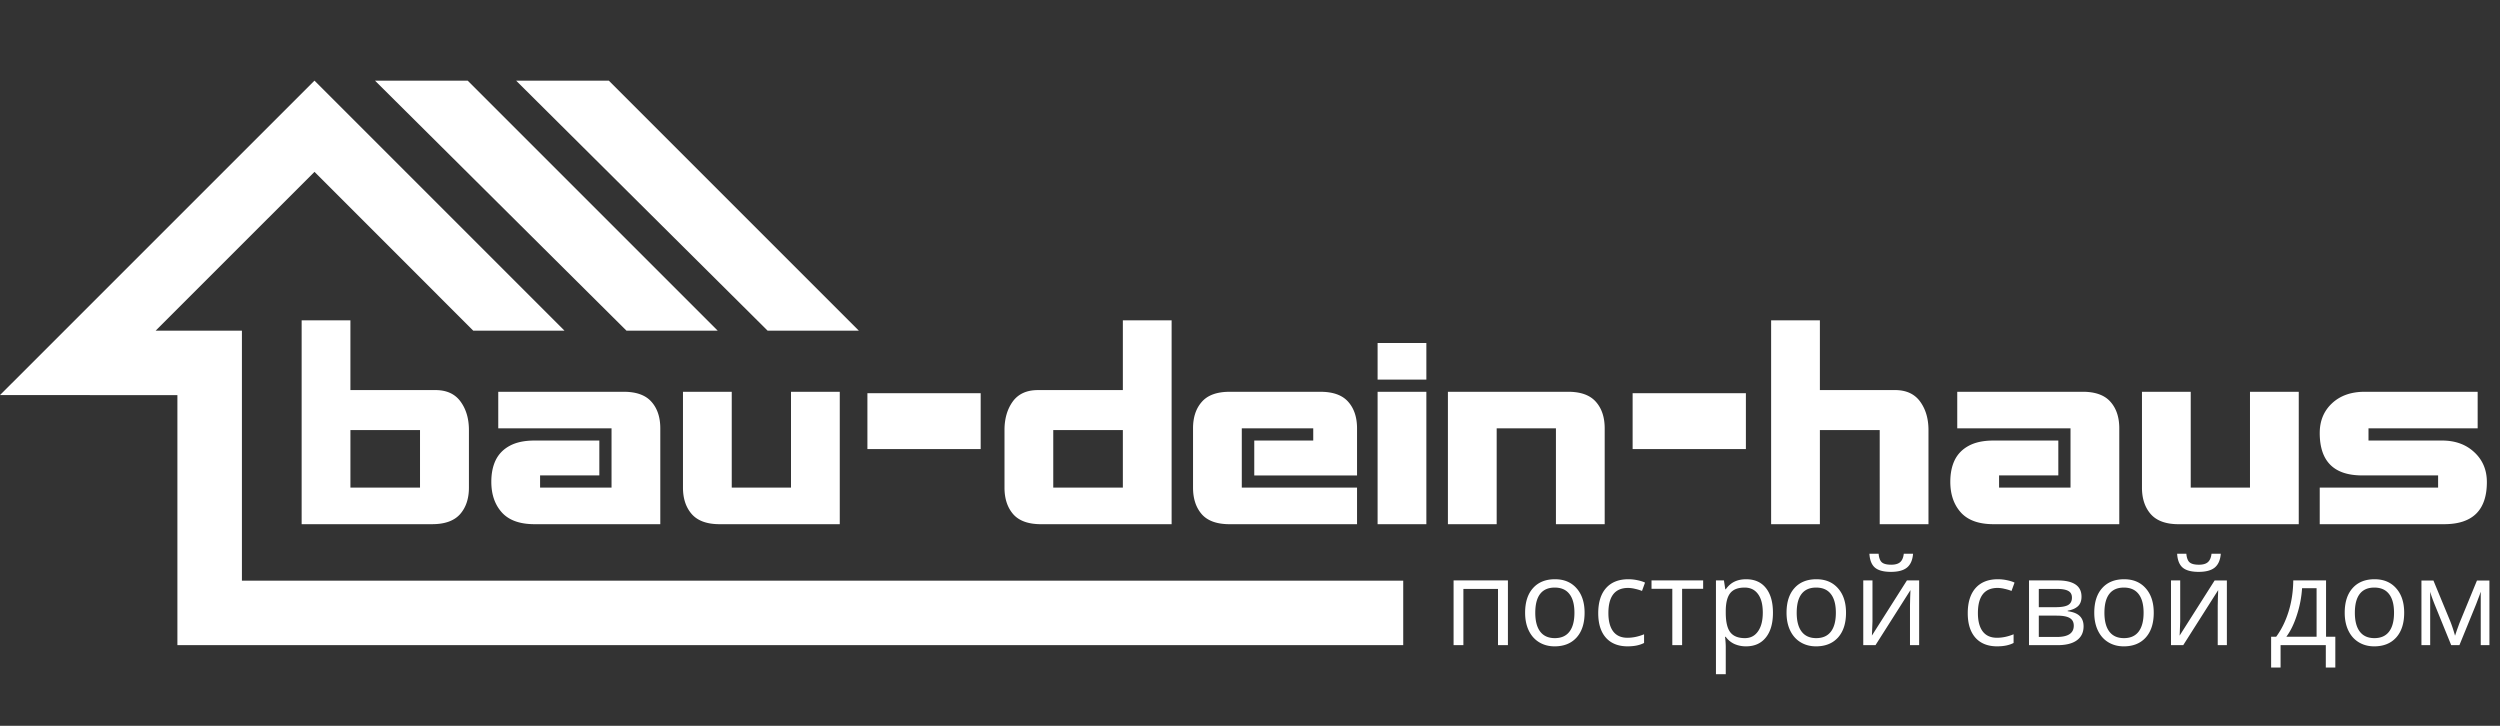 <svg width="310" height="90" fill="none" xmlns="http://www.w3.org/2000/svg"><rect width="100%" height="100%" fill="#333333" stroke="none"/><path d="M38.995 10 0 48.988l21.998.008v31.003H174v-8H29.998v-31H19.303l19.695-19.69L58.68 41h11.314L38.995 10Z" fill="#fff"/><path d="M57.993 10H46.498l31.181 30.999h11.314L57.993 10ZM75.493 10H63.998l31.181 30.999h11.314L75.493 10ZM43.451 48.37h10.547c1.383 0 2.42.474 3.111 1.424.692.949 1.038 2.126 1.038 3.533v7.136c0 1.371-.37 2.473-1.108 3.305-.738.82-1.887 1.23-3.445 1.23h-16.19V39.722h6.047v8.649Zm0 12.093h8.631v-7.136h-8.63v7.136Zm18.334-11.882h15.557c1.57 0 2.719.416 3.445 1.248.727.82 1.09 1.916 1.09 3.287v11.883H66.285c-1.816 0-3.164-.48-4.043-1.442-.879-.973-1.318-2.244-1.318-3.814 0-1.043.181-1.94.545-2.69.375-.761.955-1.353 1.74-1.775.797-.434 1.822-.65 3.076-.65h8.033v4.324h-7.347v1.511h8.86v-7.347H61.784V48.58Zm36.299 0h6.047v16.418H89.225c-1.547 0-2.69-.41-3.428-1.23-.738-.833-1.108-1.934-1.108-3.306V48.581h6.047v11.882h7.348V48.581Zm9.475.175h14.045v6.926h-14.045v-6.926Zm31.675-.386V39.72h6.047V65h-16.189c-1.571 0-2.719-.41-3.446-1.23-.726-.833-1.089-1.934-1.089-3.306v-7.136c0-1.407.339-2.584 1.019-3.533.692-.95 1.729-1.424 3.112-1.424h10.546Zm0 12.093v-7.136h-8.63v7.136h8.63Zm23.608-5.836v-1.511h-8.86v7.347h14.291V65h-15.802c-1.571 0-2.719-.41-3.446-1.23-.726-.833-1.089-1.934-1.089-3.306v-7.347c0-1.371.363-2.467 1.089-3.287.727-.832 1.875-1.248 3.446-1.248h11.267c1.571 0 2.719.416 3.446 1.248.726.82 1.089 1.916 1.089 3.287v5.836h-12.744v-4.325h7.313Zm7.98-6.046h6.047v16.418h-6.047V48.58Zm0-1.512h6.047v-4.535h-6.047v4.535Zm14.766 17.93h-6.047V48.58h14.906c1.571 0 2.719.416 3.446 1.248.726.82 1.089 1.916 1.089 3.287v11.883h-6.046V53.116h-7.348v11.883Zm16.857-16.243h14.045v6.926h-14.045v-6.926Zm23.221-.386h9.316c1.383 0 2.42.474 3.112 1.424.691.949 1.037 2.126 1.037 3.533v11.672h-6.047V53.327h-7.418v11.672h-6.047V39.72h6.047v8.649Zm17.033.21h15.557c1.57 0 2.719.417 3.445 1.249.727.82 1.09 1.916 1.09 3.287v11.883h-15.592c-1.816 0-3.164-.48-4.043-1.442-.879-.973-1.318-2.244-1.318-3.814 0-1.043.182-1.94.545-2.69.375-.761.955-1.353 1.74-1.775.797-.434 1.822-.65 3.076-.65h8.033v4.324h-7.347v1.511h8.859v-7.347h-14.045V48.58Zm36.299 0h6.047V65h-14.906c-1.547 0-2.69-.41-3.428-1.23-.738-.833-1.107-1.934-1.107-3.306V48.581h6.046v11.882h7.348V48.581Zm14.221 0h14.01v4.536h-13.536v1.511h9.106c1.652 0 2.994.487 4.025 1.46 1.031.96 1.547 2.19 1.547 3.69 0 3.481-1.764 5.222-5.291 5.222h-15.434v-4.536h14.678v-1.511h-9.422c-3.504 0-5.256-1.752-5.256-5.256 0-1.512.51-2.742 1.53-3.692 1.019-.949 2.367-1.423 4.043-1.423ZM181.46 80h-1.216v-8.027h6.738V80h-1.23v-6.973h-4.292V80Zm15.029-4.021c0 1.309-.329 2.332-.989 3.069-.659.732-1.569 1.099-2.731 1.099-.718 0-1.355-.169-1.912-.506-.557-.337-.986-.82-1.289-1.45-.303-.63-.454-1.367-.454-2.212 0-1.309.327-2.327.981-3.054.655-.733 1.563-1.099 2.725-1.099 1.123 0 2.014.374 2.673 1.12.664.748.996 1.759.996 3.033Zm-6.115 0c0 1.025.205 1.807.615 2.344.41.537 1.013.805 1.809.805s1.399-.266 1.809-.798c.415-.537.622-1.32.622-2.351 0-1.02-.207-1.794-.622-2.322-.41-.532-1.018-.798-1.824-.798-.796 0-1.396.261-1.802.784-.405.522-.607 1.3-.607 2.336Zm11.462 4.168c-1.162 0-2.063-.357-2.703-1.07-.634-.718-.952-1.73-.952-3.04 0-1.342.322-2.38.967-3.112.649-.733 1.572-1.099 2.769-1.099.385 0 .771.042 1.157.125.385.083.688.18.908.293l-.374 1.032a5.422 5.422 0 0 0-.879-.263 3.799 3.799 0 0 0-.842-.11c-1.631 0-2.446 1.04-2.446 3.12 0 .986.198 1.743.593 2.27.401.528.991.791 1.773.791.669 0 1.355-.144 2.058-.432v1.077c-.537.278-1.214.418-2.029.418Zm9.353-7.134h-2.607V80h-1.216v-6.987h-2.578v-1.04h6.401v1.04Zm5.325 7.133a3.539 3.539 0 0 1-1.436-.285 2.726 2.726 0 0 1-1.084-.894h-.088c.059.469.088.913.088 1.333v3.303h-1.216v-11.63h.989l.169 1.098h.058c.313-.44.676-.757 1.091-.952.415-.195.892-.293 1.429-.293 1.064 0 1.884.364 2.461 1.092.581.727.871 1.747.871 3.061 0 1.318-.295 2.344-.886 3.076-.586.728-1.401 1.091-2.446 1.091Zm-.176-7.287c-.82 0-1.414.227-1.78.681-.366.454-.554 1.177-.564 2.168v.271c0 1.128.188 1.936.564 2.424.376.484.979.725 1.809.725.694 0 1.236-.28 1.626-.842.396-.561.593-1.335.593-2.322 0-1-.197-1.767-.593-2.3-.39-.537-.942-.805-1.655-.805Zm12.568 3.12c0 1.309-.329 2.332-.989 3.069-.659.732-1.569 1.099-2.731 1.099-.718 0-1.355-.169-1.912-.506-.557-.337-.986-.82-1.289-1.45-.303-.63-.454-1.367-.454-2.212 0-1.309.327-2.327.981-3.054.655-.733 1.563-1.099 2.725-1.099 1.123 0 2.014.374 2.673 1.12.664.748.996 1.759.996 3.033Zm-6.115 0c0 1.025.205 1.807.615 2.344.41.537 1.013.805 1.809.805s1.399-.266 1.809-.798c.415-.537.622-1.32.622-2.351 0-1.02-.207-1.794-.622-2.322-.41-.532-1.018-.798-1.824-.798-.796 0-1.396.261-1.802.784-.405.522-.607 1.3-.607 2.336Zm9.397-4.006v5.09l-.052 1.333-.022.418 4.344-6.841h1.516V80h-1.136v-4.907l.022-.967.037-.952L232.561 80h-1.516v-8.027h1.143Zm2.292-1.062c-.903 0-1.563-.174-1.978-.52-.415-.352-.647-.928-.695-1.729h1.142c.044.508.176.862.396 1.062.224.2.613.3 1.164.3.503 0 .874-.107 1.114-.322.244-.215.393-.561.446-1.04h1.15c-.058.772-.305 1.34-.74 1.707-.434.361-1.101.542-1.999.542Zm13.176 9.236c-1.162 0-2.063-.357-2.702-1.07-.635-.718-.953-1.73-.953-3.04 0-1.342.323-2.38.967-3.112.65-.733 1.573-1.099 2.769-1.099.386 0 .771.042 1.157.125.386.083.689.18.908.293l-.373 1.032a5.483 5.483 0 0 0-.879-.263 3.806 3.806 0 0 0-.842-.11c-1.631 0-2.447 1.04-2.447 3.12 0 .986.198 1.743.593 2.27.401.528.992.791 1.773.791.669 0 1.355-.144 2.058-.432v1.077c-.537.278-1.213.418-2.029.418Zm10.452-6.16c0 .522-.151.92-.454 1.194-.298.268-.718.449-1.26.542v.066c.684.092 1.182.293 1.494.6.318.308.476.733.476 1.275 0 .747-.276 1.323-.827 1.728-.547.405-1.348.608-2.403.608h-3.537v-8.027h3.523c1.992 0 2.988.671 2.988 2.014Zm-.96 3.596c0-.435-.166-.75-.498-.945-.327-.2-.871-.3-1.633-.3h-2.205v2.644h2.234c1.402 0 2.102-.466 2.102-1.399Zm-.227-3.479c0-.39-.151-.666-.454-.828-.298-.166-.752-.249-1.362-.249h-2.293v2.263h2.059c.752 0 1.281-.092 1.589-.278.308-.185.461-.488.461-.908Zm10.144 1.875c0 1.309-.329 2.332-.988 3.069-.66.732-1.57 1.099-2.732 1.099-.718 0-1.355-.169-1.912-.506-.557-.337-.986-.82-1.289-1.45-.303-.63-.454-1.367-.454-2.212 0-1.309.327-2.327.981-3.054.655-.733 1.563-1.099 2.725-1.099 1.123 0 2.014.374 2.673 1.12.664.748.996 1.759.996 3.033Zm-6.115 0c0 1.025.205 1.807.615 2.344.41.537 1.013.805 1.809.805s1.399-.266 1.809-.798c.415-.537.623-1.32.623-2.351 0-1.02-.208-1.794-.623-2.322-.41-.532-1.018-.798-1.824-.798-.796 0-1.396.261-1.801.784-.406.522-.608 1.3-.608 2.336Zm9.397-4.006v5.09l-.052 1.333-.022.418 4.344-6.841h1.516V80h-1.135v-4.907l.022-.967.036-.952L270.72 80h-1.516v-8.027h1.143Zm2.292-1.062c-.903 0-1.562-.174-1.977-.52-.415-.352-.647-.928-.696-1.729h1.142c.044.508.176.862.396 1.062.225.2.613.3 1.164.3.503 0 .874-.107 1.114-.322.244-.215.393-.561.447-1.04h1.149c-.058.772-.305 1.34-.739 1.707-.435.361-1.101.542-2 .542Zm16.941 11.865h-1.179V80h-5.61v2.776h-1.172v-3.823h.63c.654-.889 1.167-1.931 1.538-3.128.371-1.196.564-2.48.578-3.852h4.065v6.98h1.15v3.823Zm-2.322-3.823v-6.02h-1.801a13.39 13.39 0 0 1-.63 3.295c-.352 1.108-.791 2.017-1.319 2.725h3.75Zm10.862-2.974c0 1.309-.329 2.332-.989 3.069-.659.732-1.569 1.099-2.732 1.099-.717 0-1.355-.169-1.911-.506-.557-.337-.987-.82-1.289-1.45-.303-.63-.454-1.367-.454-2.212 0-1.309.327-2.327.981-3.054.654-.733 1.563-1.099 2.725-1.099 1.123 0 2.014.374 2.673 1.12.664.748.996 1.759.996 3.033Zm-6.116 0c0 1.025.205 1.807.616 2.344.41.537 1.013.805 1.809.805s1.399-.266 1.809-.798c.415-.537.622-1.32.622-2.351 0-1.02-.207-1.794-.622-2.322-.41-.532-1.018-.798-1.824-.798-.796 0-1.396.261-1.802.784-.405.522-.608 1.3-.608 2.336Zm12.422 2.85.227-.682.315-.864 2.176-5.296h1.545V80h-1.077v-6.628l-.146.424-.425 1.121L304.968 80h-1.018l-2.073-5.098c-.258-.654-.437-1.164-.534-1.53V80h-1.084v-8.013h1.487l2.102 5.09c.21.538.402 1.121.578 1.751Z" fill="#fff"/></svg>